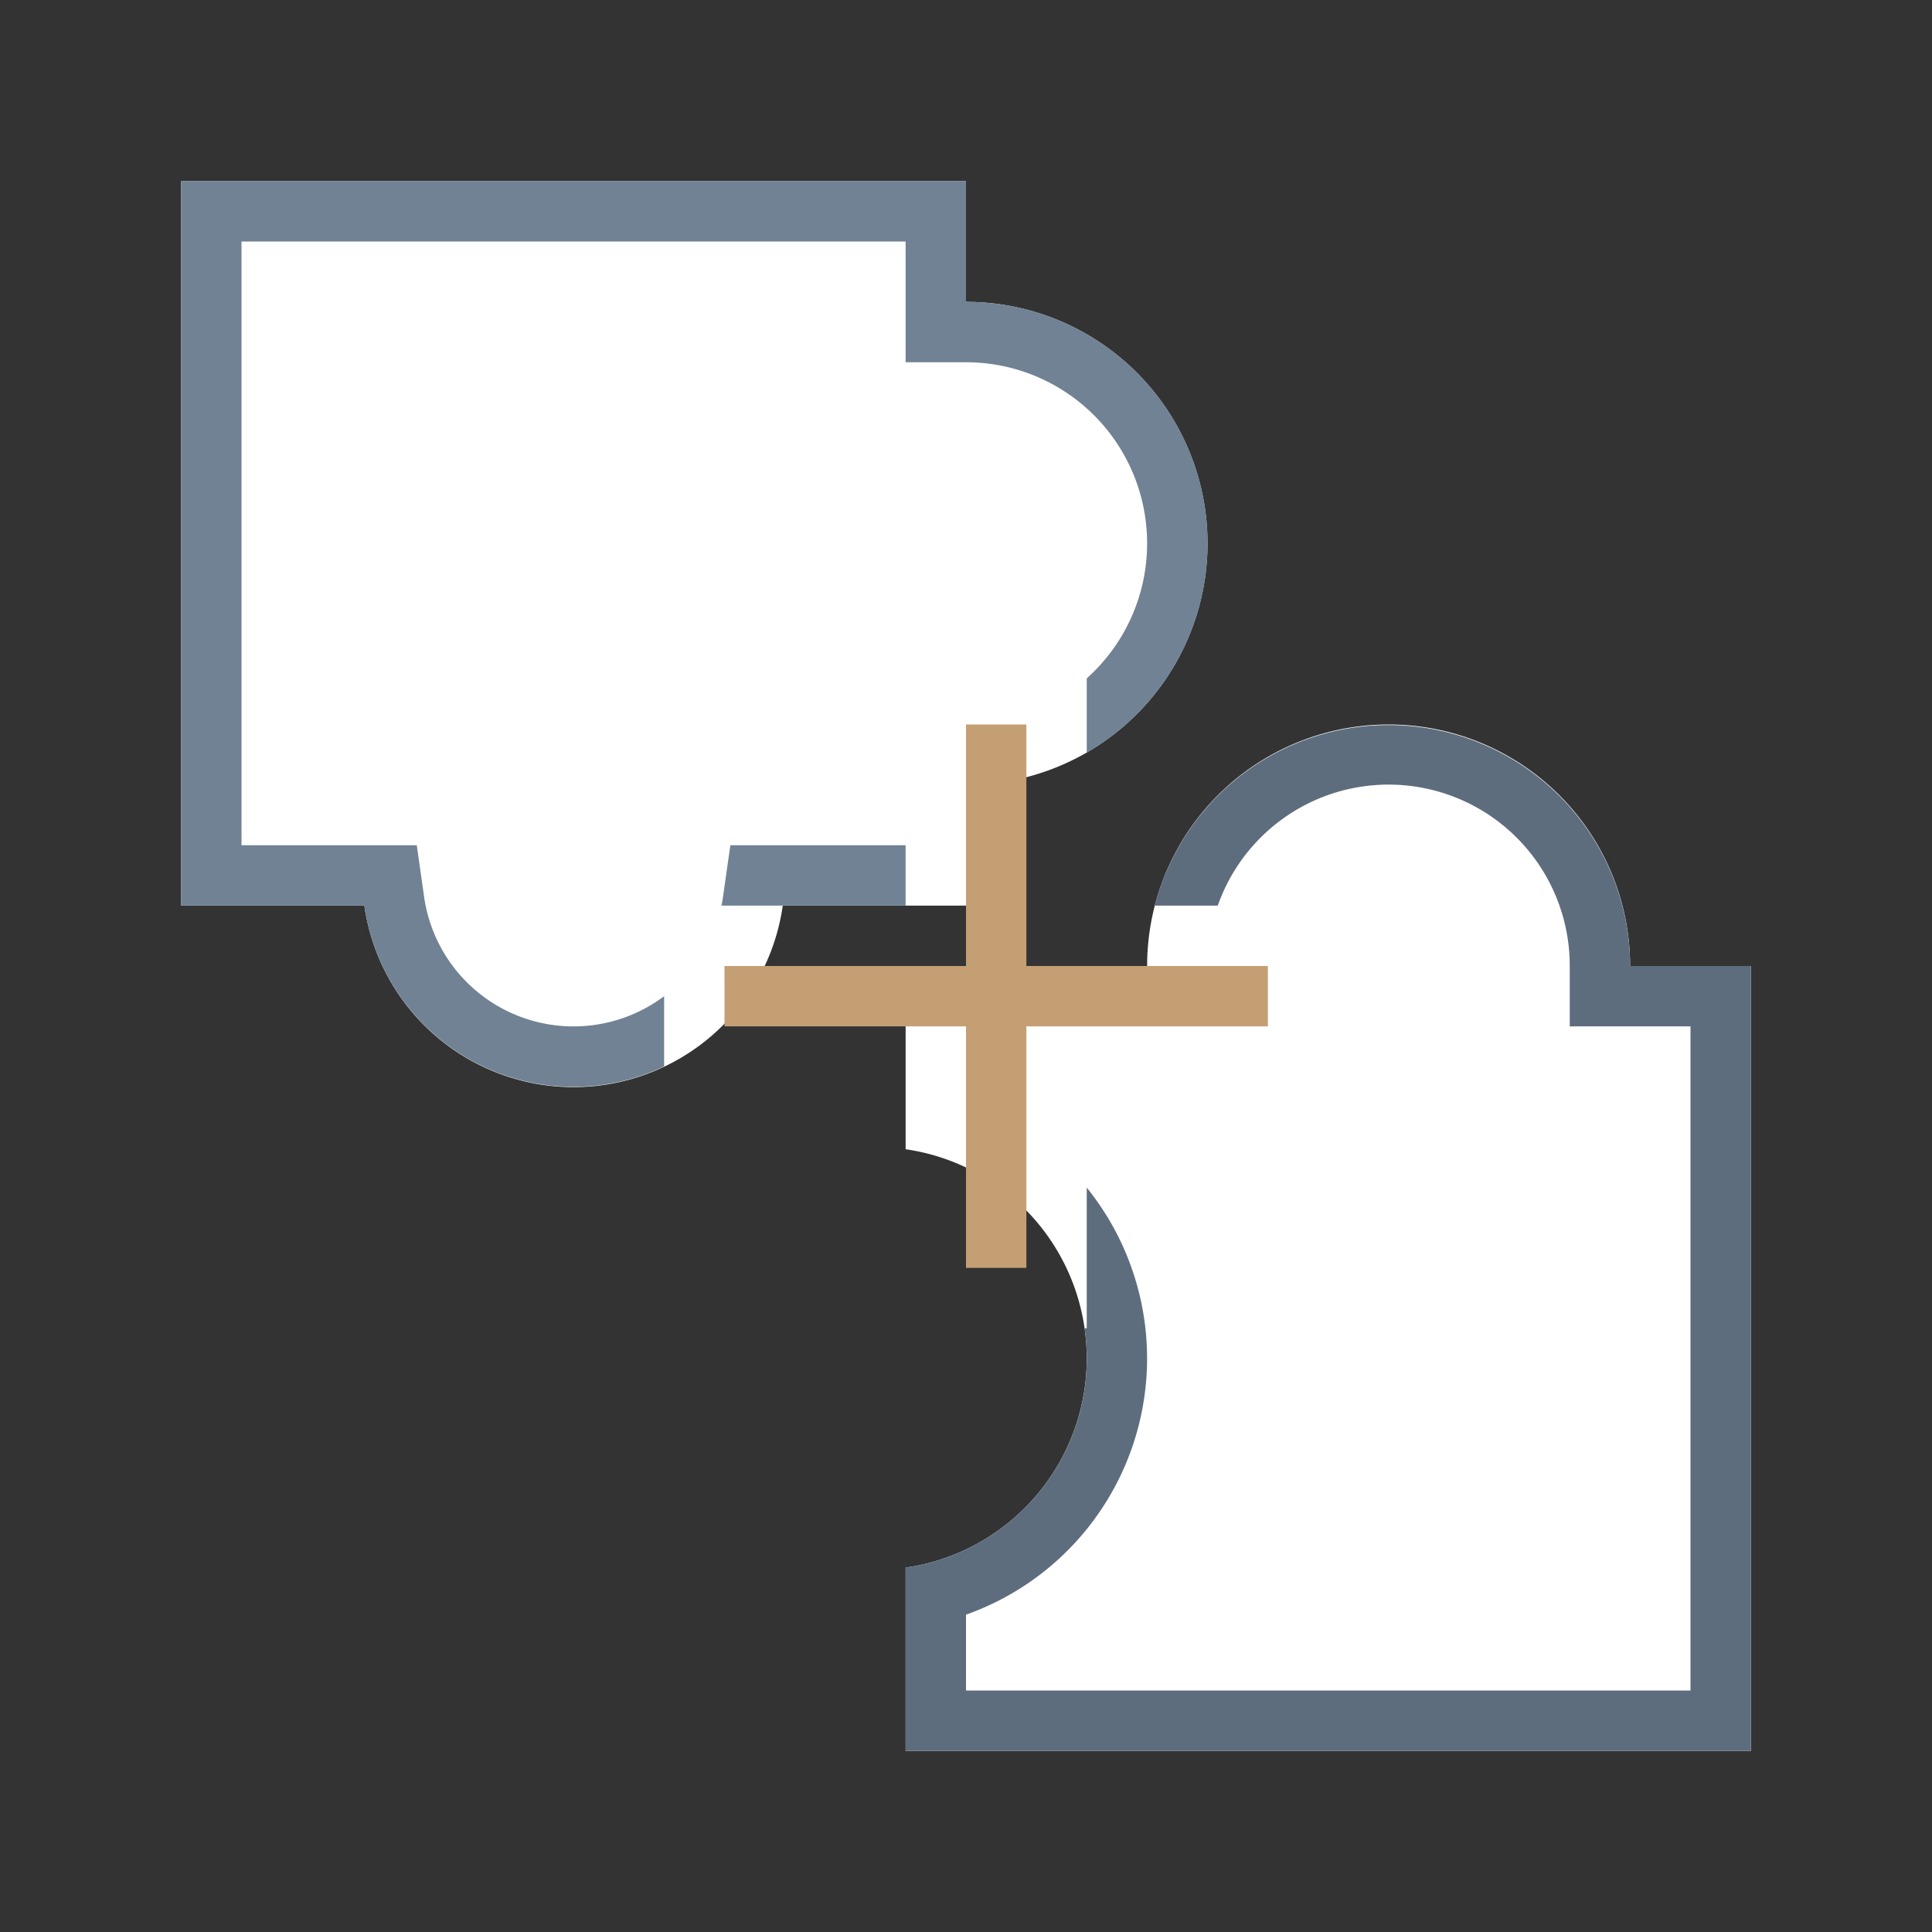 <svg xmlns="http://www.w3.org/2000/svg" viewBox="0 0 1024 1024" version="1.1"><rect x="0" y="0" width="1024" height="1024" fill="#333333" stroke="none"/><path d="M512 160a128 128 0 1 1 0 256v64h-97.12a112 112 0 0 1-221.76 0H96V96h416v64z m64 560a112 112 0 0 0-96-110.88V512h128a128 128 0 1 1 256 0h64v416H480v-97.12a112 112 0 0 0 96-110.88z" fill="#FFFFFF" p-id="17761"></path><path d="M645.44 480h-33.408A128.064 128.064 0 0 1 864 512h64v416H480v-97.12A112 112 0 0 0 574.88 704H576v-74.528a144.096 144.096 0 0 1-64 226.336V896h384V544h-64v-32a96 96 0 0 0-186.56-32zM480 609.12V576v33.12z" fill="#5D6D7E" p-id="17762"></path><path d="M352 528v37.216A112 112 0 0 1 193.12 480H96V96h416v64a128 128 0 0 1 64 238.88v-39.328A96 96 0 0 0 512 192h-32V128H128v320h92.896l3.904 27.456A80 80 0 0 0 352 528z m30.4-48c0.32-1.504 0.576-3.008 0.8-4.544l3.904-27.456H480v-64 96h-97.6z" fill="#708294" p-id="17763"></path><path d="M544 512h128v32h-128v128h-32v-128h-128v-32h128v-128h32z" fill="#C49F74" p-id="17764"></path></svg>